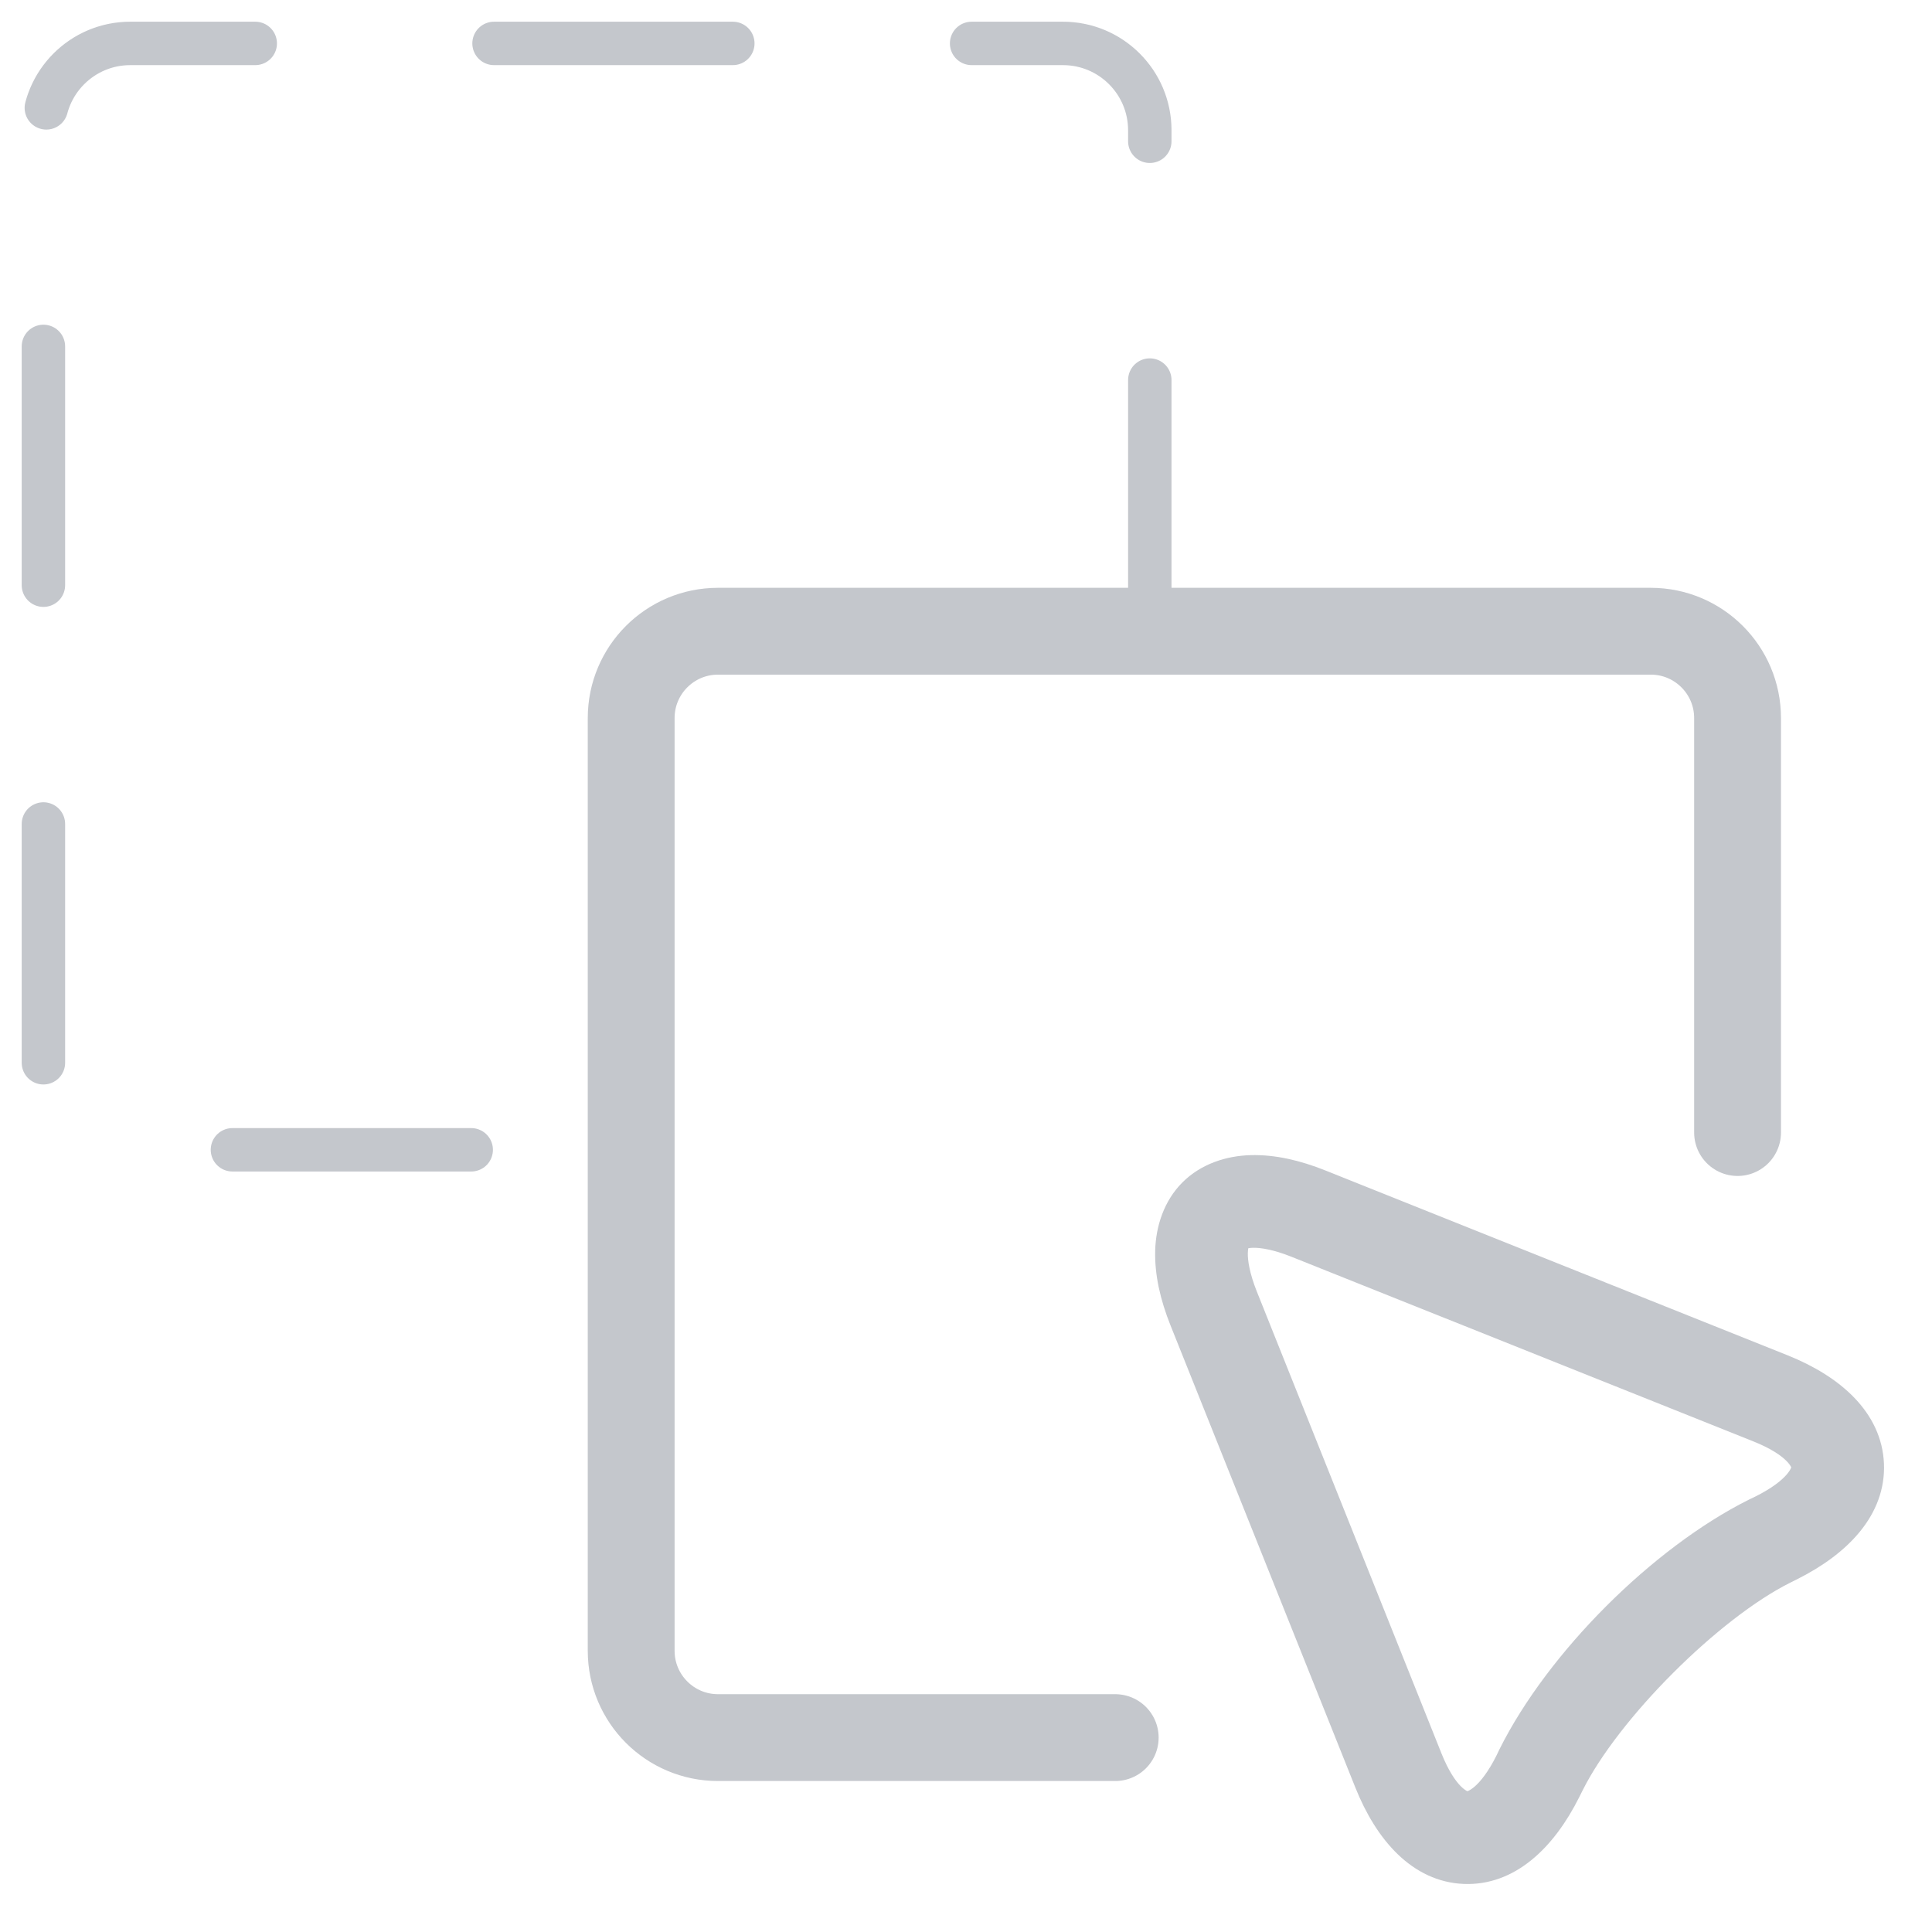 <svg viewBox="0 0 89 89" fill="none" xmlns="http://www.w3.org/2000/svg">
<g opacity="0.4">
<path d="M52.967 28.508V6C52.967 3.791 51.176 2 48.967 2H6C3.791 2 2 3.791 2 6V48.967C2 51.176 3.791 52.967 6 52.967H28.465" stroke="#6B7280" stroke-width="2" stroke-linecap="round" stroke-dasharray="11 11"/>
<path d="M80.043 52.172V33.078C80.043 30.869 78.252 29.078 76.043 29.078H33.076C30.867 29.078 29.076 30.869 29.076 33.078V76.045C29.076 78.254 30.867 80.045 33.076 80.045H51.374" stroke="#6B7280" stroke-width="4" stroke-linecap="round"/>
<path d="M81.091 69.385L80.791 69.529C76.442 71.704 71.706 76.441 69.531 80.789L69.387 81.089C68.566 82.732 67.817 83.029 67.578 83.02C67.341 83.009 66.621 82.663 65.938 80.957L57.428 59.669C57.086 58.811 56.971 58.134 56.983 57.716C56.994 57.298 57.086 57.19 57.139 57.138C57.191 57.084 57.299 56.992 57.718 56.981C58.136 56.97 58.814 57.084 59.67 57.427L80.959 65.936C82.664 66.619 83.01 67.339 83.022 67.576C83.031 67.815 82.734 68.564 81.091 69.385ZM82.164 62.899L60.887 54.39C59.734 53.927 58.651 53.685 57.621 53.713C56.591 53.742 55.562 54.084 54.824 54.822C54.086 55.56 53.744 56.589 53.715 57.62C53.688 58.65 53.929 59.732 54.391 60.885L62.901 82.162C63.829 84.481 65.36 86.199 67.446 86.286C69.532 86.372 71.187 84.793 72.304 82.561L72.461 82.247C74.161 78.846 78.847 74.159 82.249 72.459L82.563 72.302C84.795 71.185 86.374 69.531 86.287 67.444C86.201 65.358 84.483 63.827 82.164 62.899Z" fill="#6B7280" stroke="#6B7280"/>
</g>
</svg>
